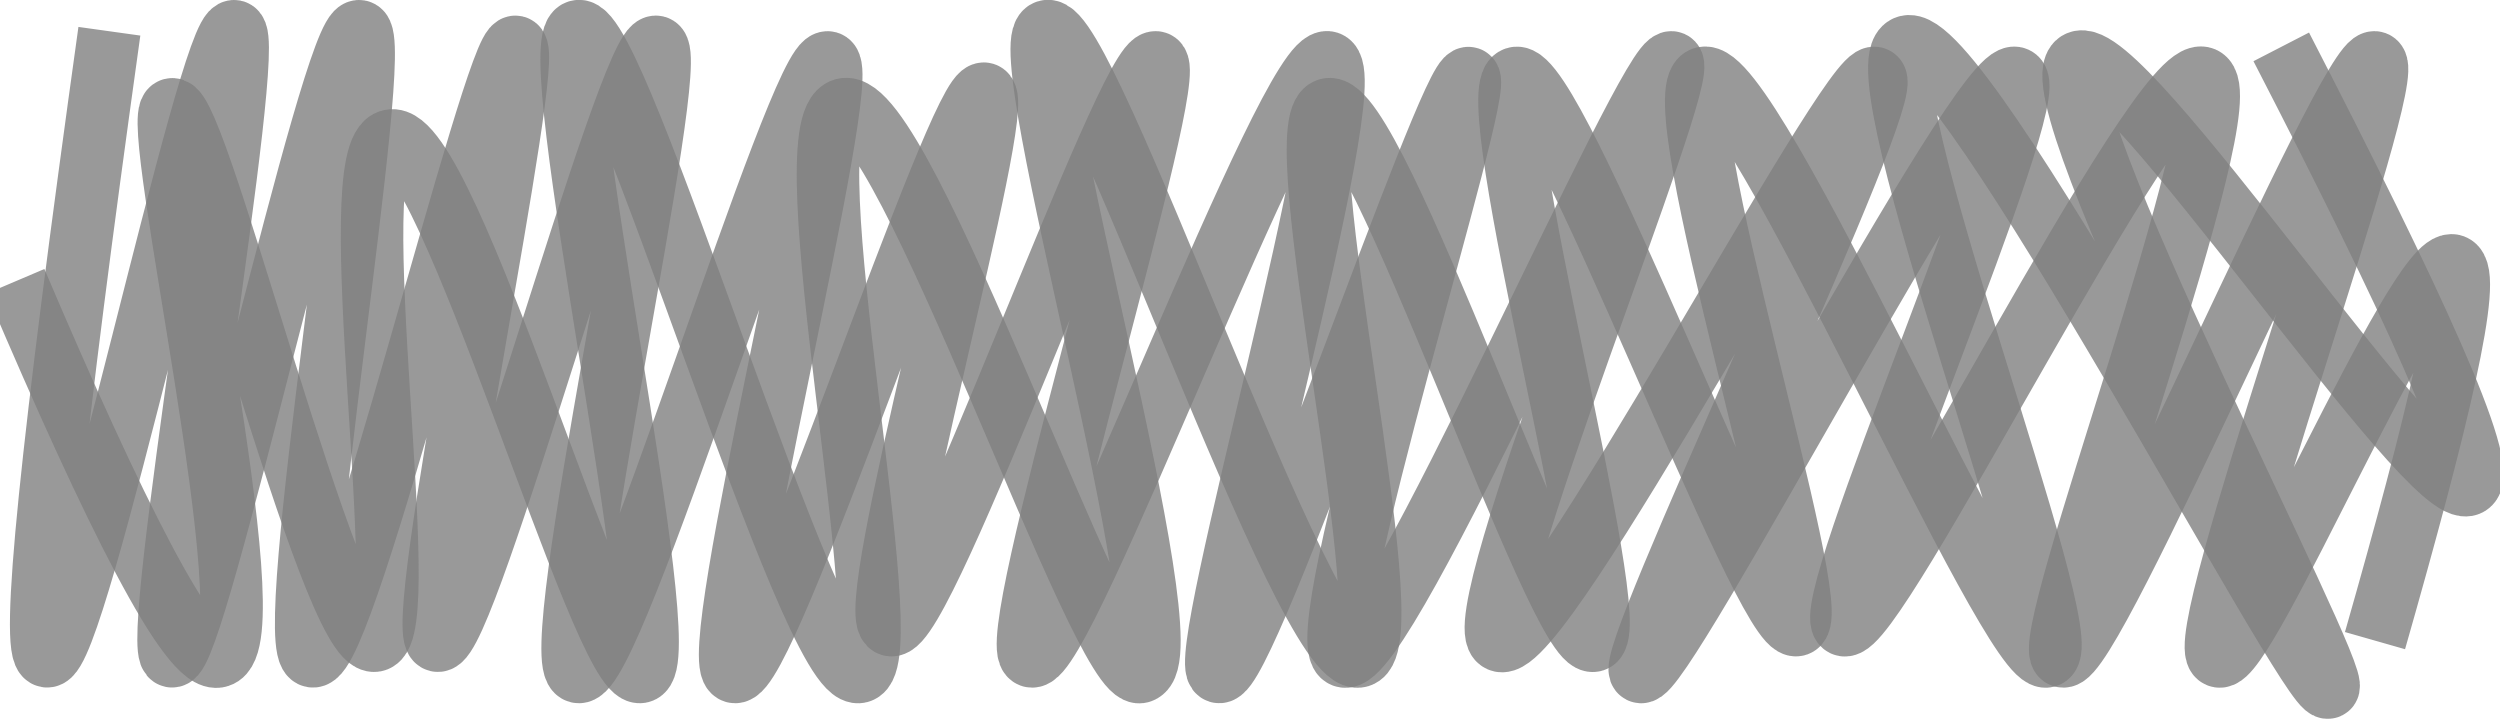 <?xml version="1.0" encoding="utf-8"?>
<!-- Generator: Adobe Illustrator 25.4.1, SVG Export Plug-In . SVG Version: 6.00 Build 0)  -->
<svg version="1.1" xmlns="http://www.w3.org/2000/svg" xmlns:xlink="http://www.w3.org/1999/xlink" x="0px" y="0px"
	 viewBox="0 0 160 46" style="enable-background:new 0 0 160 46;" xml:space="preserve">
<style type="text/css">
	.st0{opacity:0.8;fill:none;stroke:#808080;stroke-width:4;stroke-miterlimit:10;}
</style>
<g id="Шар_1">
	<path class="st0" d="M7,2C3.3,28.5,1.9,41.8,3,42C4.9,42.3,13.4,1.7,15,2c1.5,0.3-5.5,39.7-4,40c1.5,0.3,10.3-40.3,12-40
		c1.7,0.3-5.1,39.6-3,40c2.1,0.4,11.7-39.3,13-39c1.3,0.3-6.7,37.6-5,38c1.8,0.4,12.3-38.4,14-38c1.7,0.4-7.2,39.4-5,40
		c2.2,0.6,14.2-39.5,16-39c1.7,0.5-8,38.4-6,39c2,0.6,14.4-37.5,16-37c1.5,0.5-7.9,33.4-6,34c2.1,0.7,15.3-36.6,17-36
		c1.6,0.5-9.9,37.3-8,38c2,0.7,16.6-38.8,19-38c2.4,0.8-8.6,38.5-7,39c1.7,0.5,14.8-38.4,16-38c1.1,0.4-10.4,36.1-8,37
		c2.6,1,19.6-38.6,21-38c1.3,0.6-13.4,35.9-11,37c2.6,1.2,22.5-36.8,24-36c1.5,0.7-16.2,37.4-15,38c1.3,0.7,21.9-39,24-38
		c1.9,0.9-12.8,34.1-11,35c1.9,0.9,20.2-36.2,23-35c2.7,1.2-10.7,36.4-9,37c1.8,0.7,18.4-38.6,20-38c1.6,0.6-11.9,37.2-10,38
		c1.6,0.7,12.8-25.8,15-25c1.3,0.5-1,10-5,24"/>
</g>
<g id="Шар_2">
	<path class="st0" d="M146,3c8.3,16.1,13.4,27.1,12,28c-2.4,1.5-22.3-28.6-25-27c-2.9,1.8,17,39.5,16,40c-1.1,0.6-23.6-42.5-27-41
		c-3.1,1.4,11.2,38.1,9,39c-2.2,0.9-19-38.1-22-37c-2.7,1,7.9,34.3,6,35c-2,0.7-15.5-35.8-18-35c-2.4,0.8,7.1,35.3,5,36
		C99.8,41.7,88,6.2,85,7c-2.9,0.8,5,34.1,2,35C83.6,43,69.5,1.2,67,2c-2.4,0.7,9.2,39.9,6,41C70.6,43.9,57.8,6,54,7
		c-3.6,1,3.8,35.3,1,36C51.9,43.8,39.5,1.3,37,2c-2.4,0.6,6.5,40.4,4,41C38.6,43.6,28.6,8.2,25,9c-3.3,0.7,1.6,31.5-1,32
		C21.2,41.5,12.6,6.6,11,7c-1.5,0.4,6.3,34,3,35c-1.8,0.6-6.7-9.2-13-24"/>
</g>
</svg>
